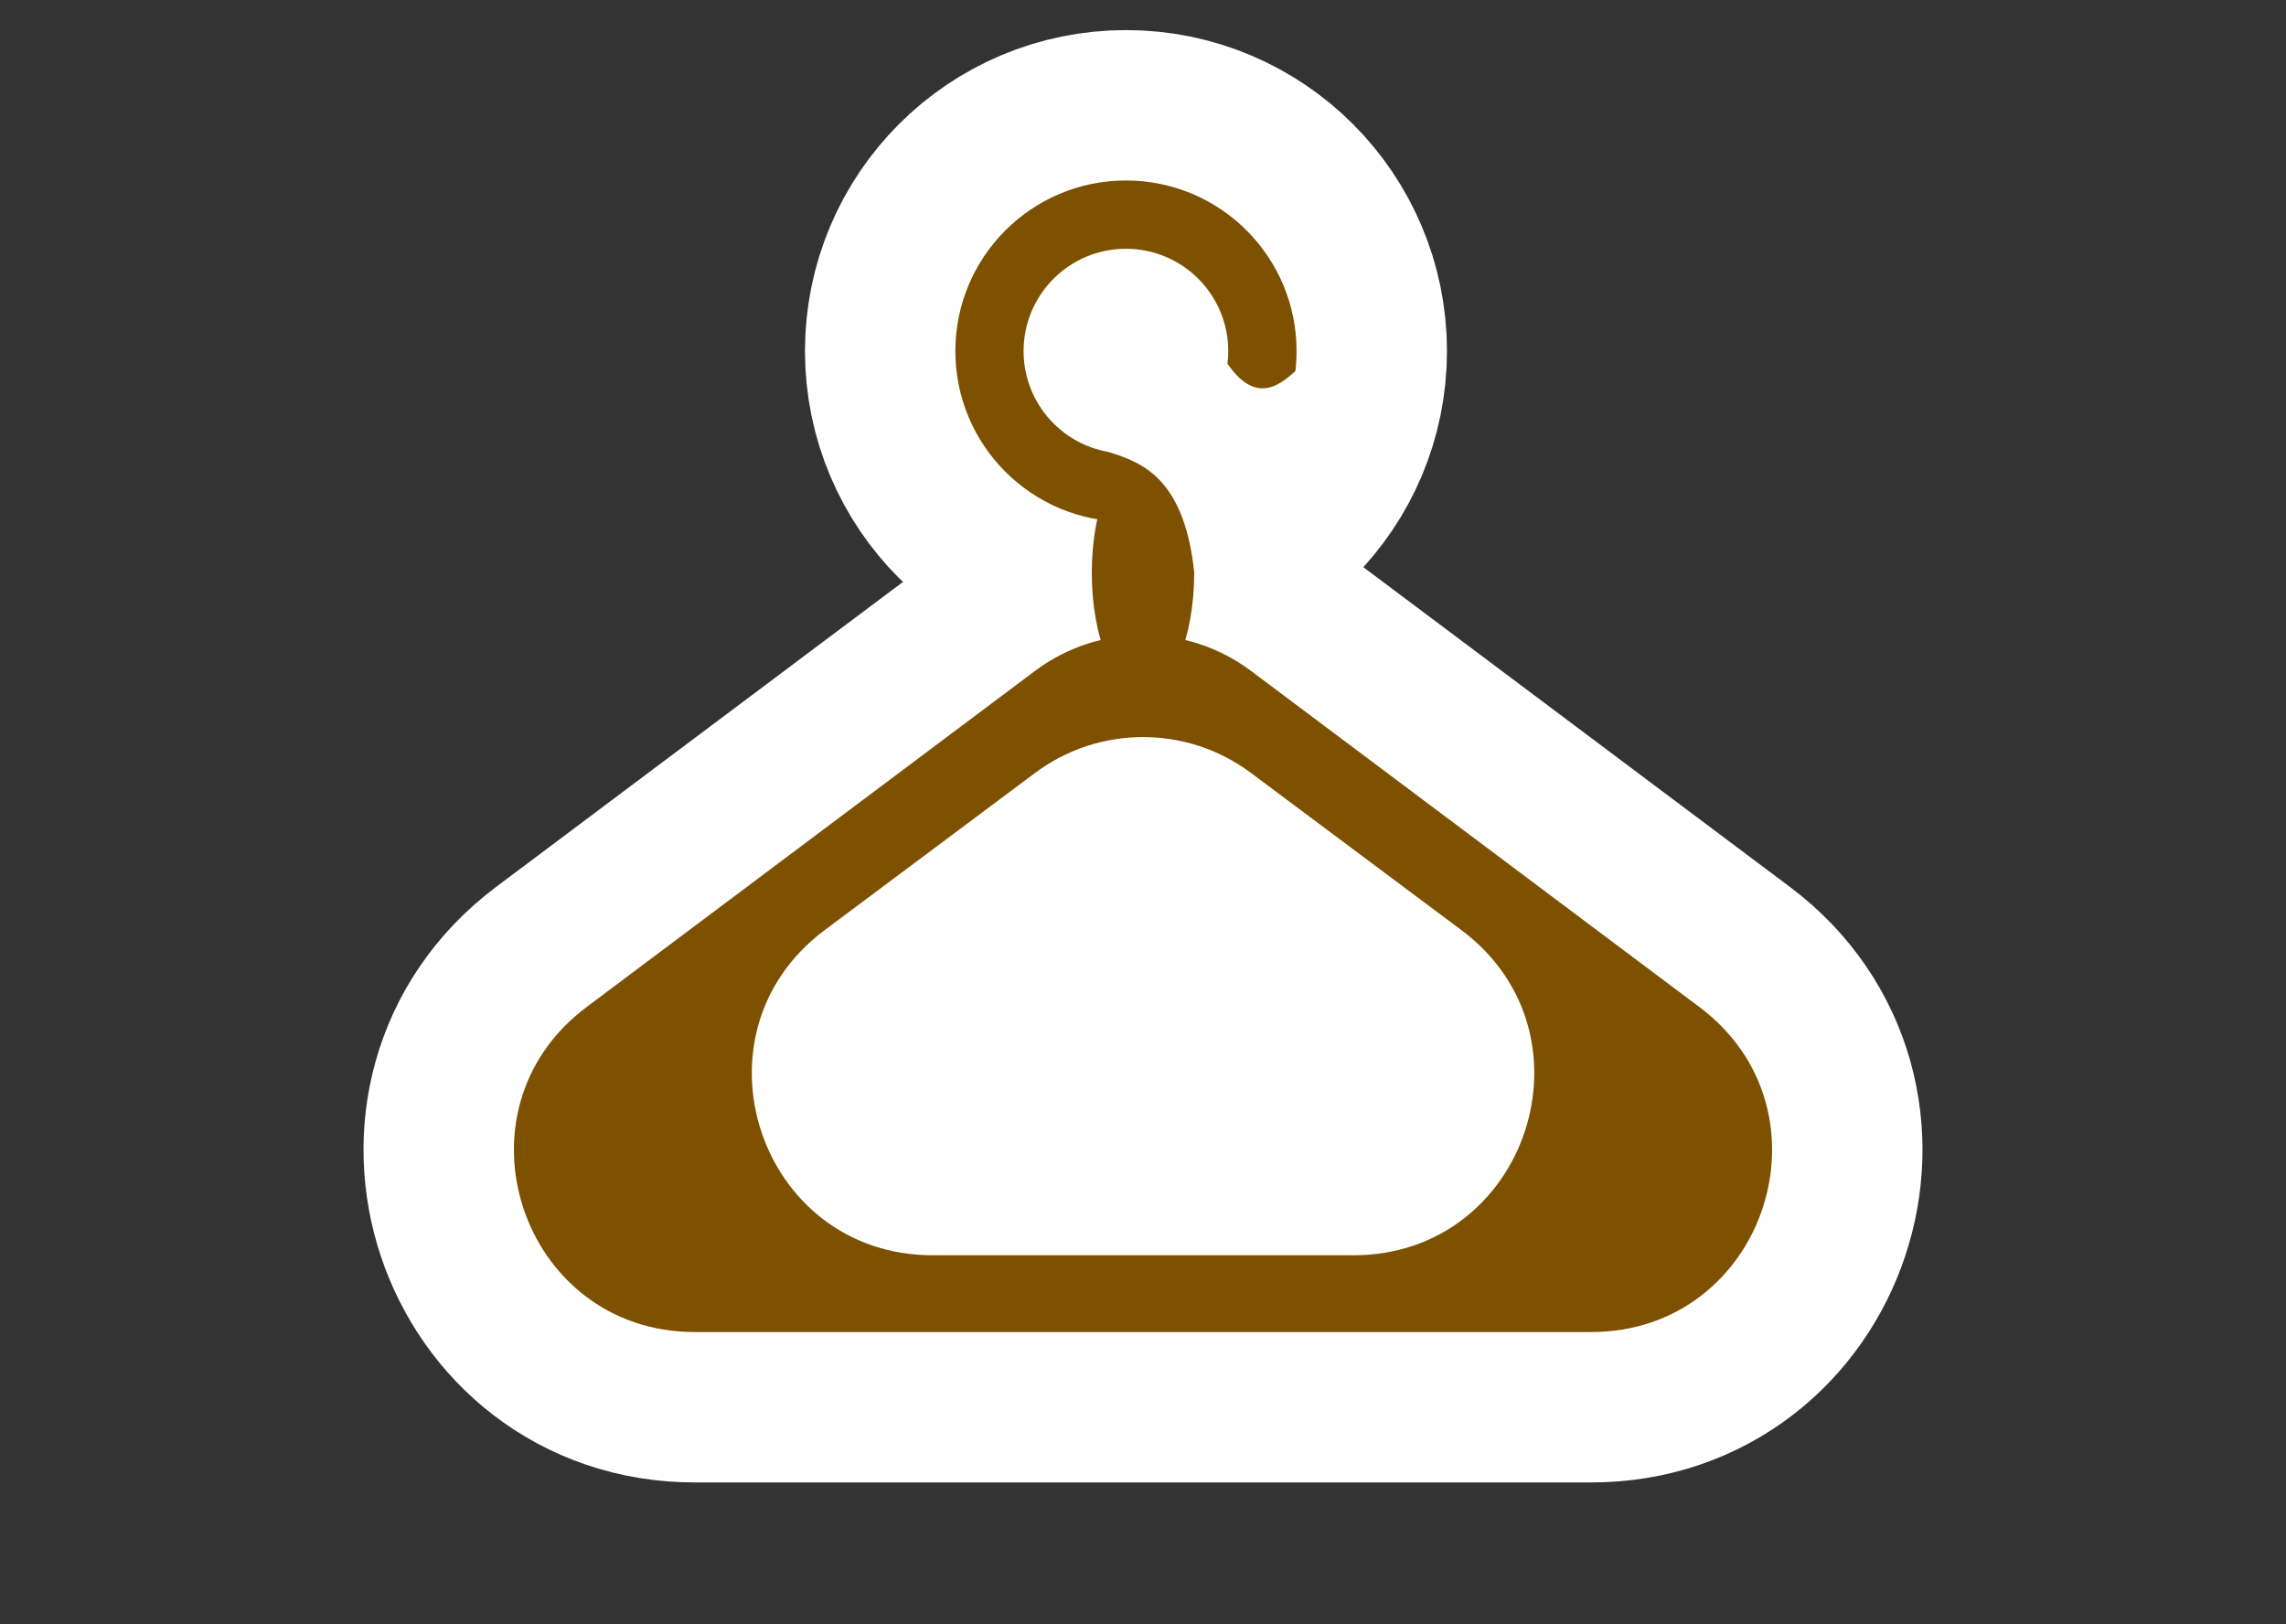 <svg width="38" height="27" viewBox="0 0 38 27" fill="none" xmlns="http://www.w3.org/2000/svg">
<rect x="0" y="0" width="38" height="27" fill="#333333" stroke="none"/>
<path d="M17.201 11.155C18.267 10.355 19.733 10.355 20.799 11.155L28.251 16.741C30.558 18.471 29.335 22.142 26.451 22.142H11.549C8.665 22.142 7.442 18.471 9.749 16.741L17.201 11.155Z" fill="white" stroke="white" stroke-width="5"/>
<path d="M17.205 12.849C18.27 12.053 19.732 12.053 20.796 12.849L24.294 15.462C26.606 17.19 25.384 20.866 22.498 20.866H15.503C12.617 20.866 11.396 17.19 13.707 15.462L17.205 12.849Z" fill="white" stroke="white" stroke-width="5"/>
<ellipse cx="19" cy="9.522" rx="0.851" ry="1.985" fill="#7D5100" stroke="white" stroke-width="5"/>
<circle cx="18.717" cy="5.836" r="2.836" fill="#7D5100" stroke="white" stroke-width="5"/>
<circle cx="18.716" cy="5.836" r="1.701" fill="white" stroke="white" stroke-width="5"/>
<path d="M17.201 11.155C18.267 10.355 19.733 10.355 20.799 11.155L28.251 16.741C30.558 18.471 29.335 22.142 26.451 22.142H11.549C8.665 22.142 7.442 18.471 9.749 16.741L17.201 11.155Z" fill="#7D5100"/>
<path d="M17.205 12.849C18.27 12.053 19.732 12.053 20.796 12.849L24.294 15.462C26.606 17.19 25.384 20.866 22.498 20.866H15.503C12.617 20.866 11.396 17.19 13.707 15.462L17.205 12.849Z" fill="white"/>
<ellipse cx="19" cy="9.522" rx="0.851" ry="1.985" fill="#7D5100"/>
<circle cx="18.717" cy="5.836" r="2.836" fill="#7D5100"/>
<circle cx="18.716" cy="5.836" r="1.701" fill="white"/>
<path d="M21.552 7.537C21.552 8.477 20.134 9.495 19.85 9.495C19.567 6.943 17.865 7.91 17.865 6.97C17.865 6.03 19.283 5.552 20.134 5.552C21.268 8.077 22.119 4.134 21.552 7.537Z" fill="white"/>
</svg>
